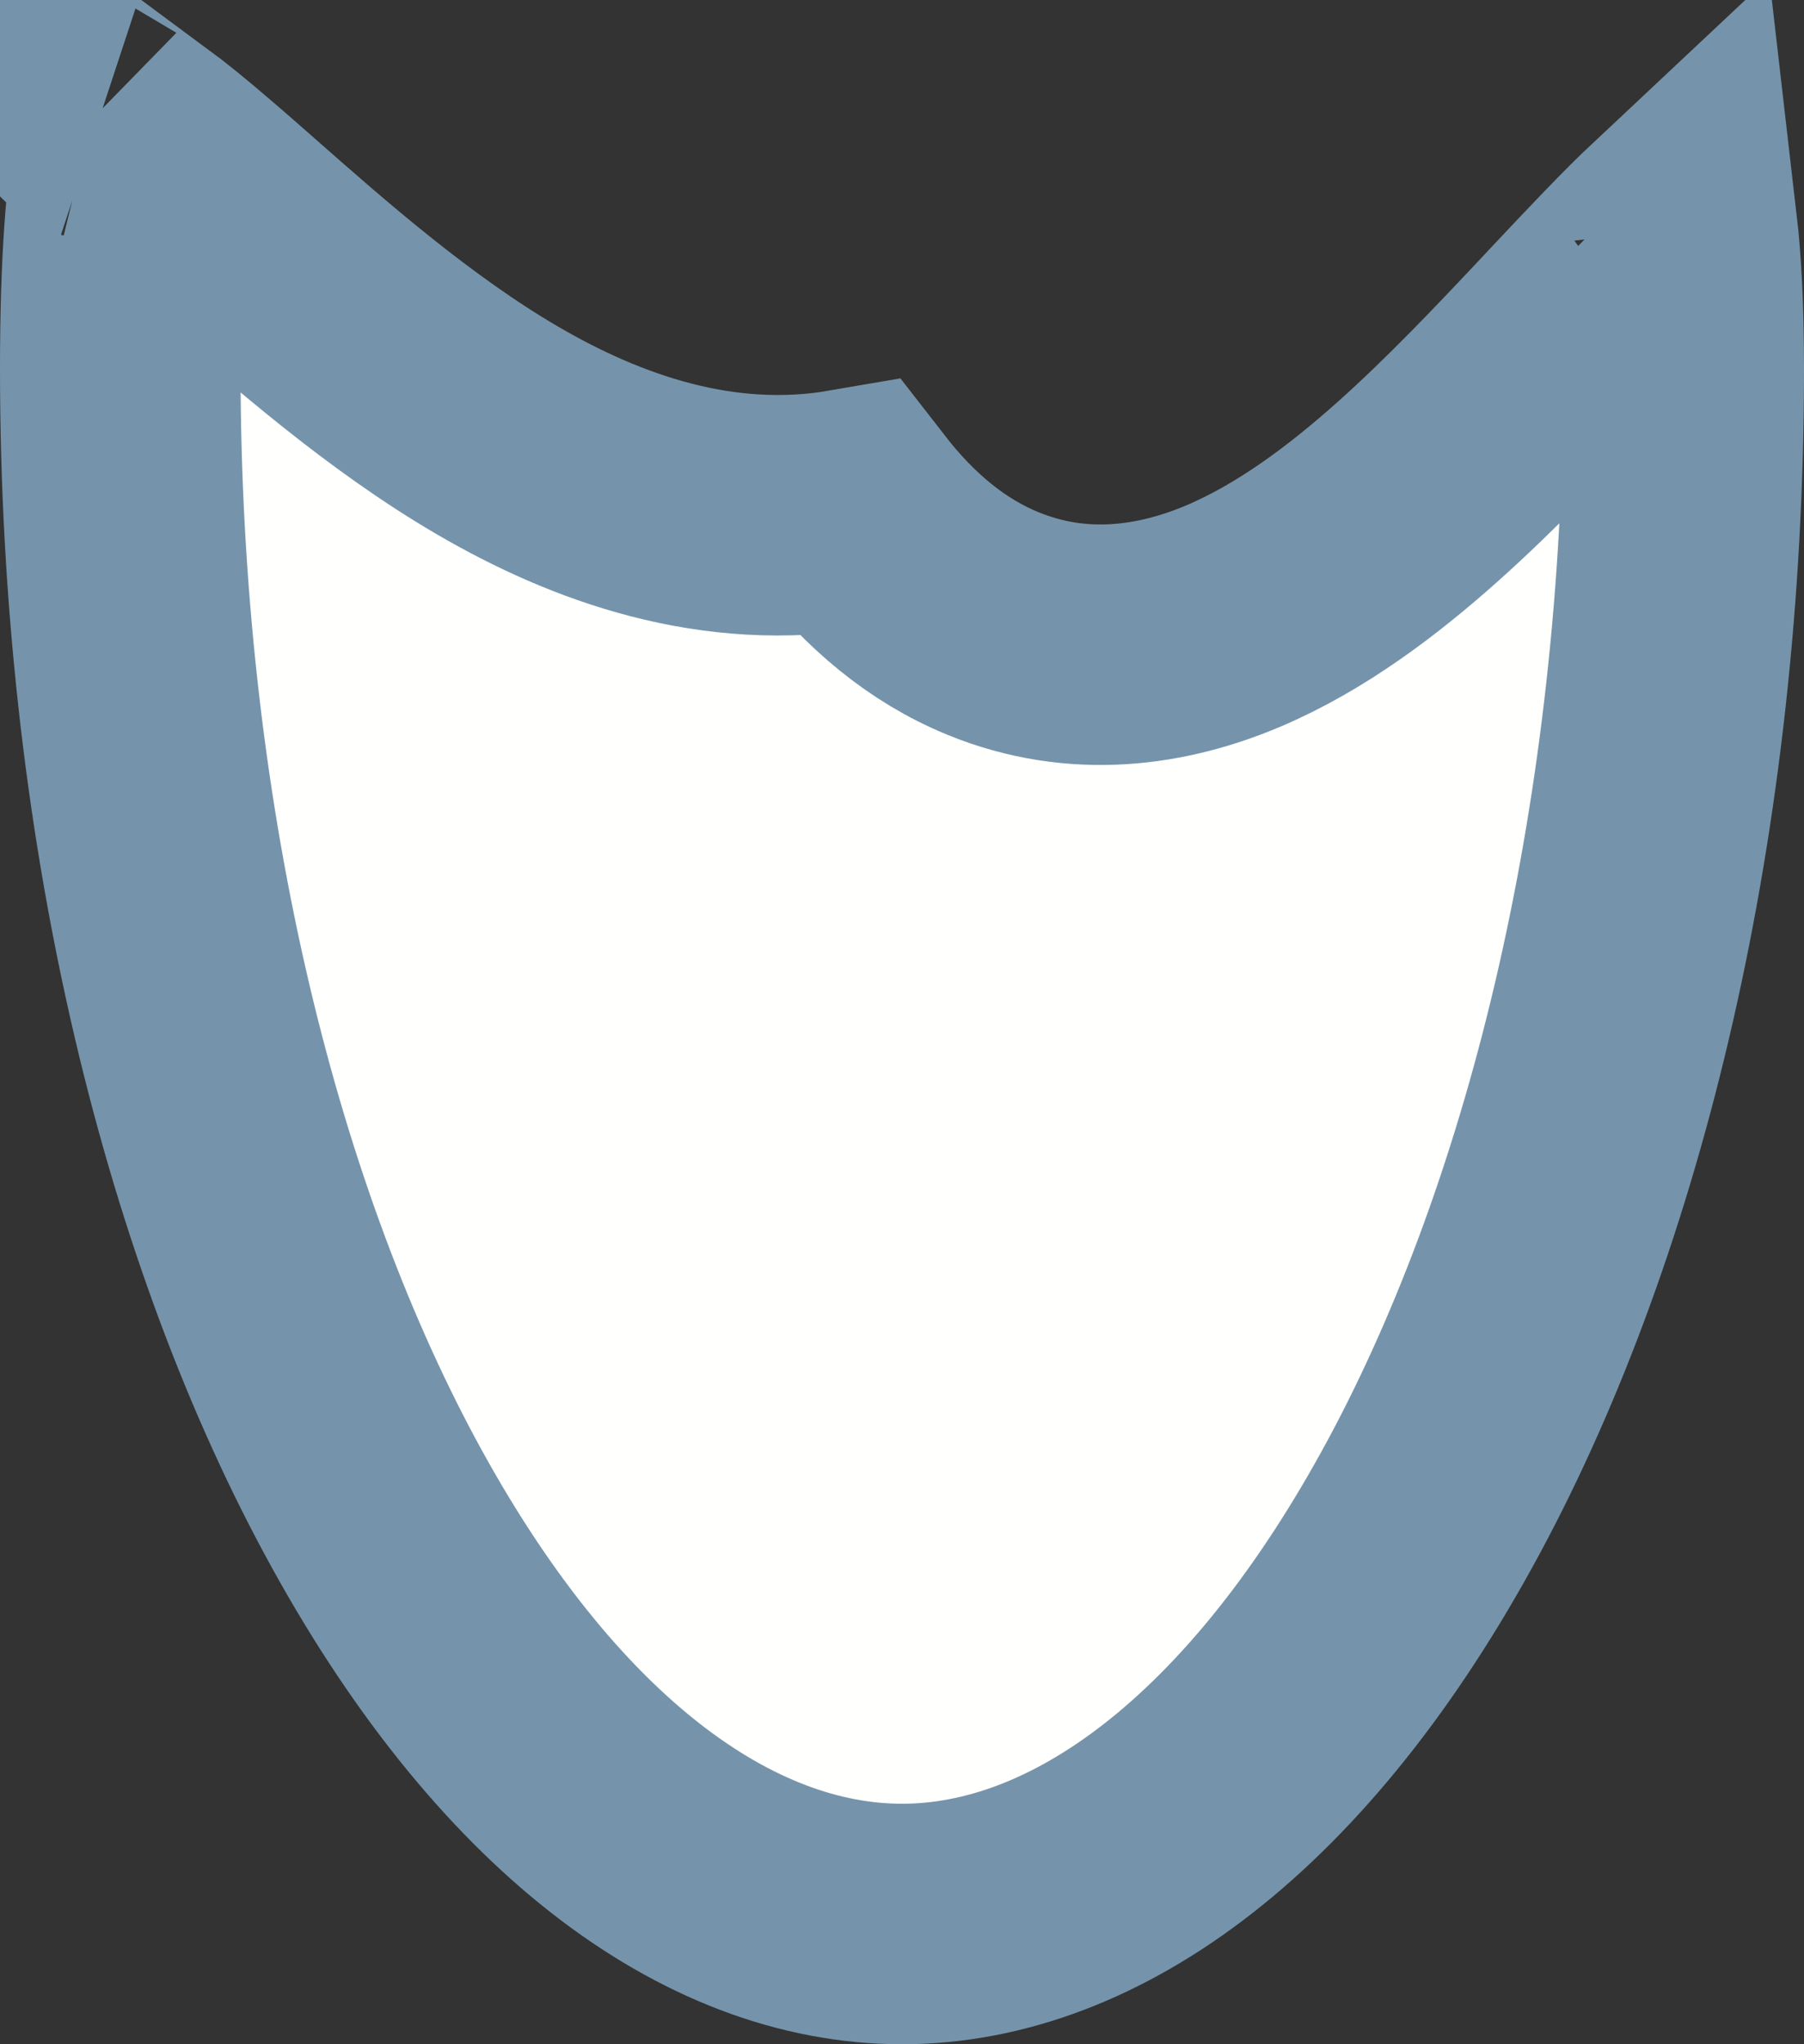 <svg width="15" height="17" viewBox="0 0 15 17" fill="none" xmlns="http://www.w3.org/2000/svg">
<rect x="0" y="0" width="15" height="17" fill="#333333" stroke="none"/>
<path d="M14 3.065C14 6.781 13.187 10.095 11.923 12.445C10.636 14.835 9.027 16 7.5 16C5.973 16 4.364 14.835 3.077 12.445C1.813 10.095 1 6.781 1 3.065C1 2.18 1.049 1.586 1.122 1.204C1.253 1.301 1.41 1.428 1.599 1.591C1.712 1.687 1.834 1.795 1.965 1.91C2.558 2.433 3.322 3.105 4.137 3.58C4.957 4.059 5.968 4.423 7.065 4.234C7.398 4.663 7.789 4.993 8.254 5.184C8.971 5.479 9.673 5.37 10.257 5.122C10.822 4.882 11.339 4.489 11.782 4.094C12.232 3.693 12.662 3.238 13.04 2.836C13.064 2.811 13.088 2.785 13.111 2.76C13.431 2.42 13.703 2.13 13.946 1.902C13.978 2.179 14 2.558 14 3.065ZM0.768 0.988C0.768 0.988 0.772 0.989 0.78 0.992C0.773 0.99 0.769 0.989 0.768 0.988ZM14.409 1.536C14.409 1.536 14.409 1.536 14.408 1.536L14.409 1.536ZM13.823 1.333C13.822 1.331 13.821 1.33 13.821 1.33C13.821 1.33 13.822 1.331 13.823 1.333Z" fill="#FFFFFD" stroke="#7594AB" stroke-width="2"/>
</svg>
